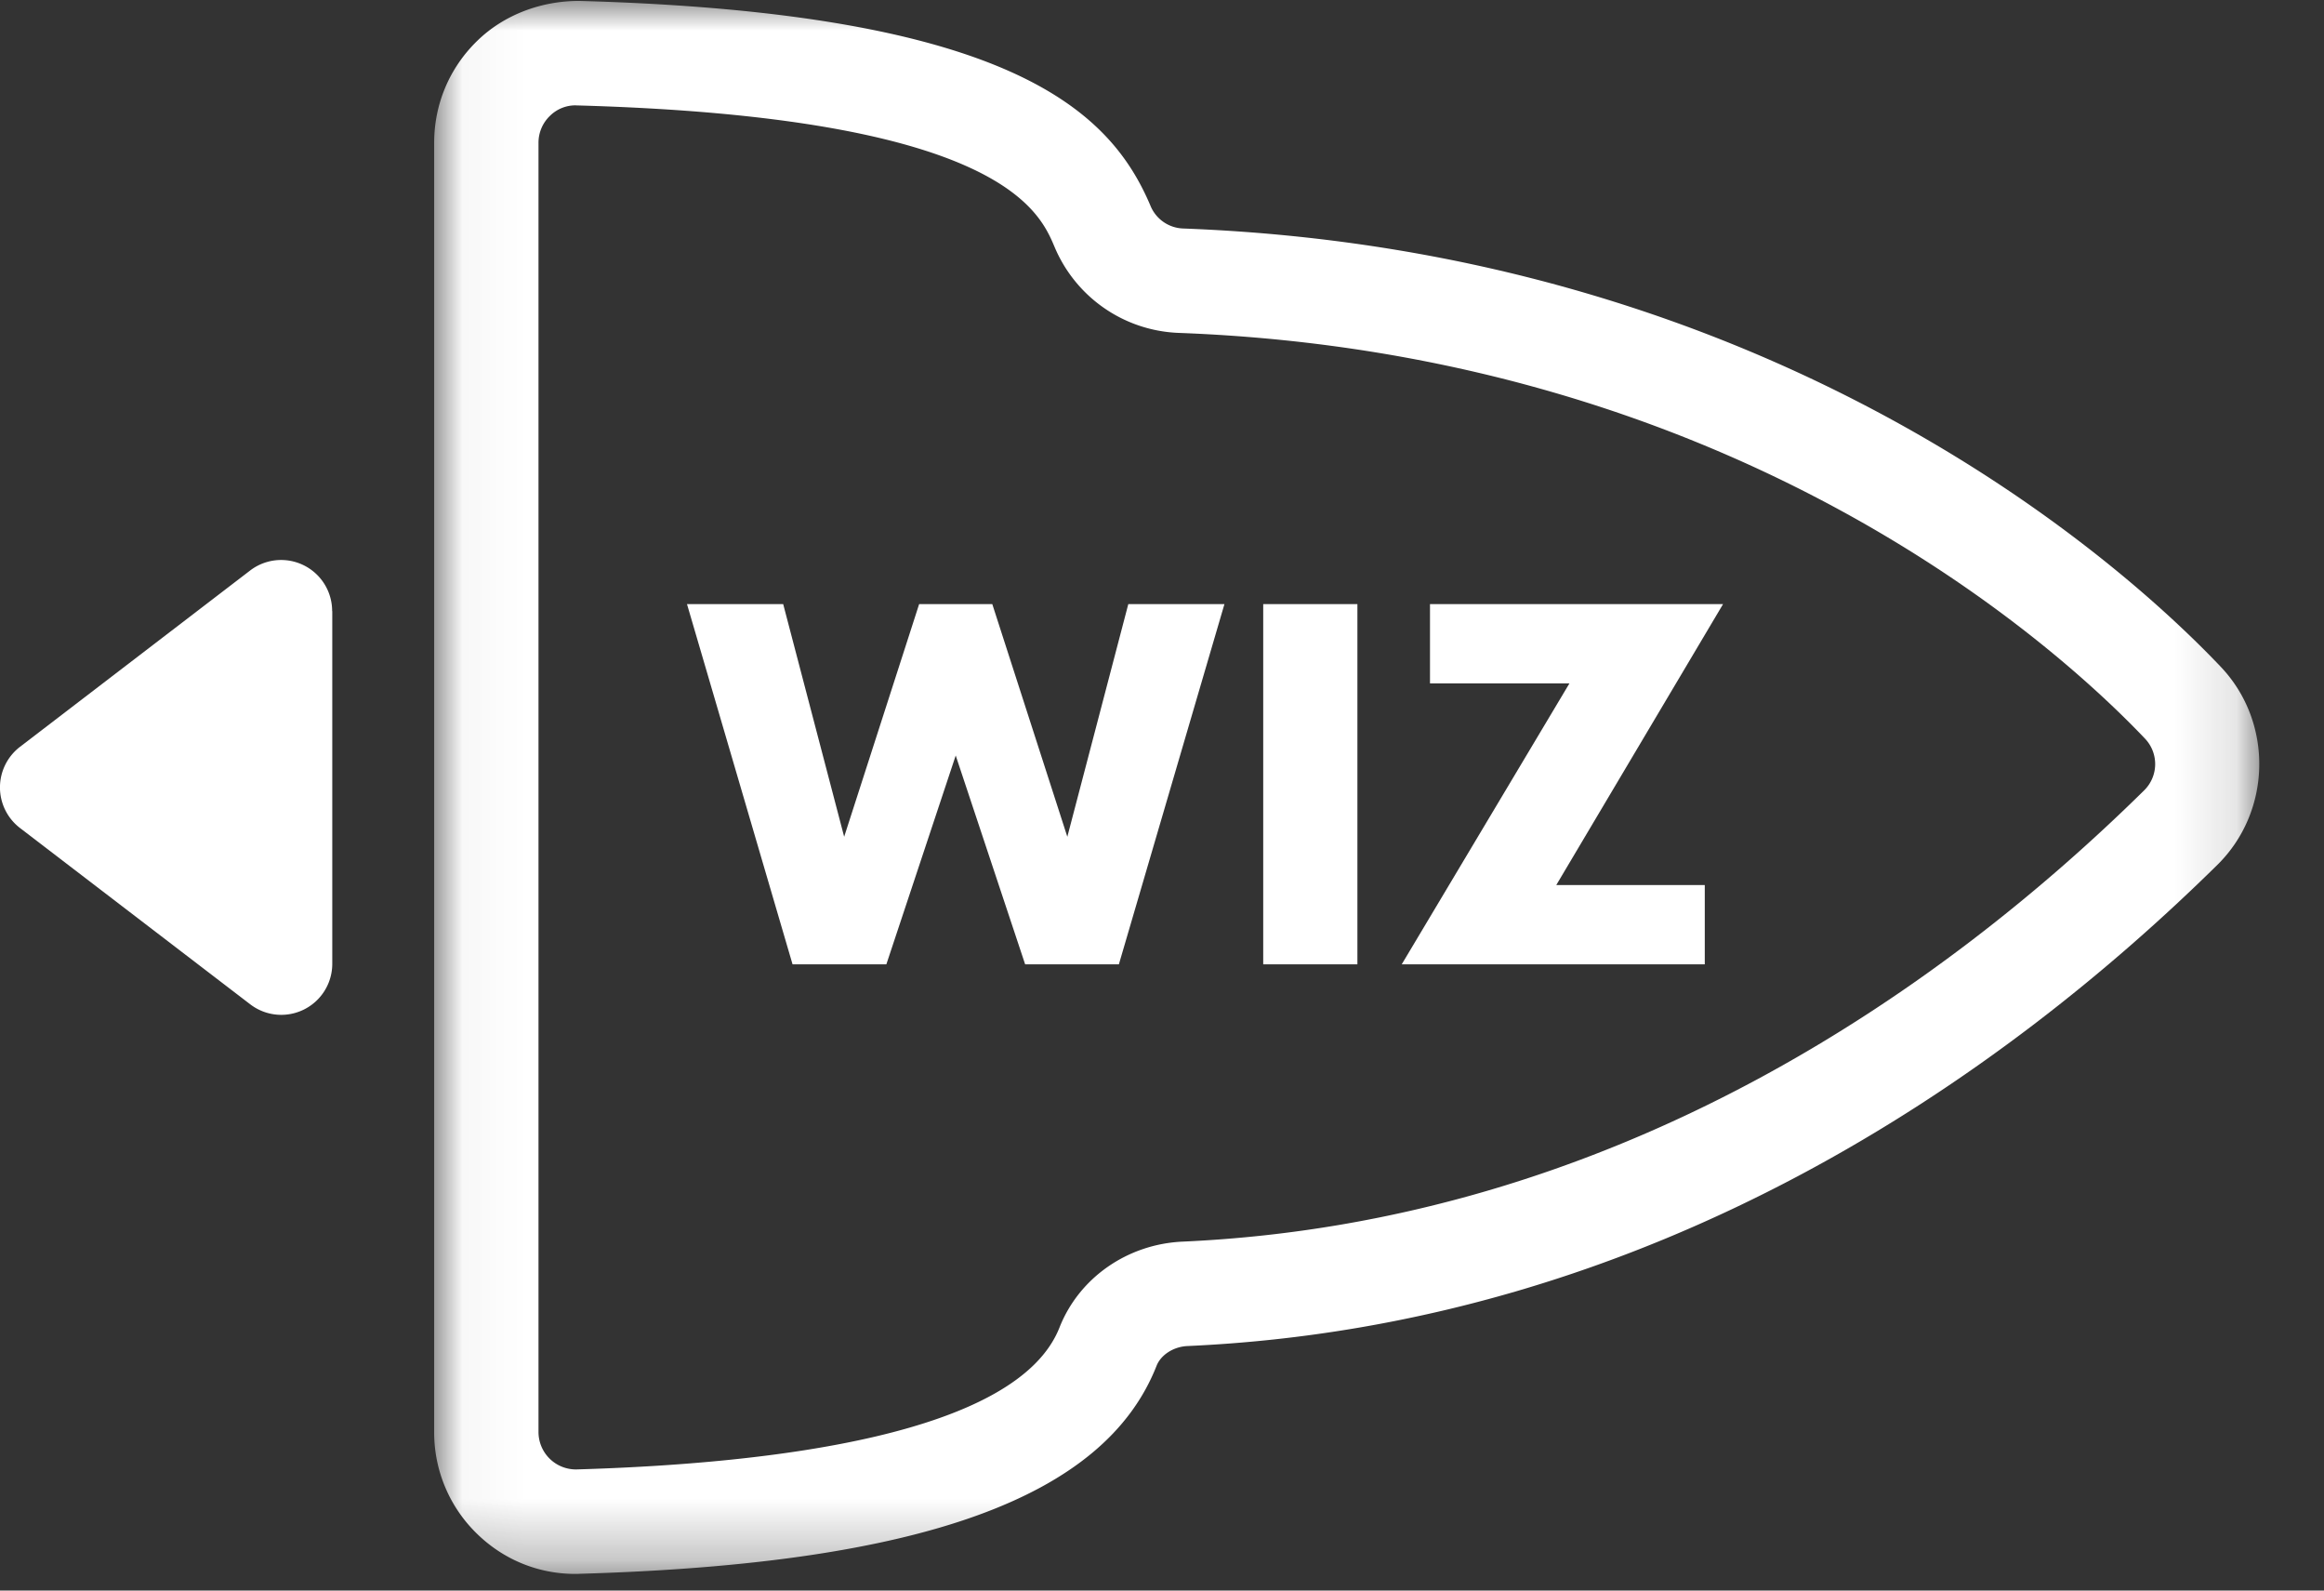 <svg xmlns="http://www.w3.org/2000/svg" xmlns:xlink="http://www.w3.org/1999/xlink" width="38" height="26" viewBox="0 0 38 26">
    <rect x="0" y="0" width="38" height="26" fill="#333333" stroke="none"/>
    <defs>
        <path id="a" d="M.037.015h29.842v25.713H.037z"/>
    </defs>
    <g fill="none" fill-rule="evenodd">
        <path fill="#FFF" d="M12.806 9.875l.997 3.803 1.226-3.803h1.196l1.227 3.803.997-3.803h1.572l-1.726 5.888h-1.533l-1.135-3.413-1.134 3.413h-1.534l-1.726-5.888zM20.655 15.763h1.54V9.875h-1.54zM25.447 14.467h2.428v1.296H22.92l2.742-4.592h-2.28V9.875h4.792z"/>
        <g transform="translate(7.062)">
            <mask id="b" fill="#fff">
                <use xlink:href="#a"/>
            </mask>
            <path fill="#FFF" d="M2.347 1.722a.593.593 0 0 0-.417.172.608.608 0 0 0-.187.44v21.074a.612.612 0 0 0 .62.612c3.223-.094 7.21-.573 7.899-2.32.32-.812 1.111-1.364 2.016-1.404 7.126-.32 12.482-4.188 15.72-7.377a.603.603 0 0 0 .016-.842c-1.395-1.47-6.655-6.292-15.797-6.635a2.296 2.296 0 0 1-2.04-1.416c-.246-.578-.9-2.112-7.814-2.303h-.016m-.003 24.005c-.601 0-1.168-.23-1.603-.653a2.307 2.307 0 0 1-.704-1.667V2.335c0-.633.25-1.225.703-1.666C1.19.23 1.803.014 2.41.015c7.055.195 8.679 1.798 9.336 3.34a.6.6 0 0 0 .535.38c9.786.367 15.463 5.577 16.97 7.166.86.907.834 2.358-.056 3.236-3.452 3.399-9.174 7.522-16.841 7.866-.226.01-.434.143-.505.323-.85 2.159-3.85 3.239-9.436 3.4-.023.002-.047.002-.07.002" mask="url(#b)"/>
        </g>
        <path fill="#FFF" d="M5.433 9.989v5.766a.834.834 0 0 1-1.34.663L.327 13.535a.836.836 0 0 1 0-1.327l3.764-2.883a.834.834 0 0 1 1.34.664"/>
    </g>
</svg>
